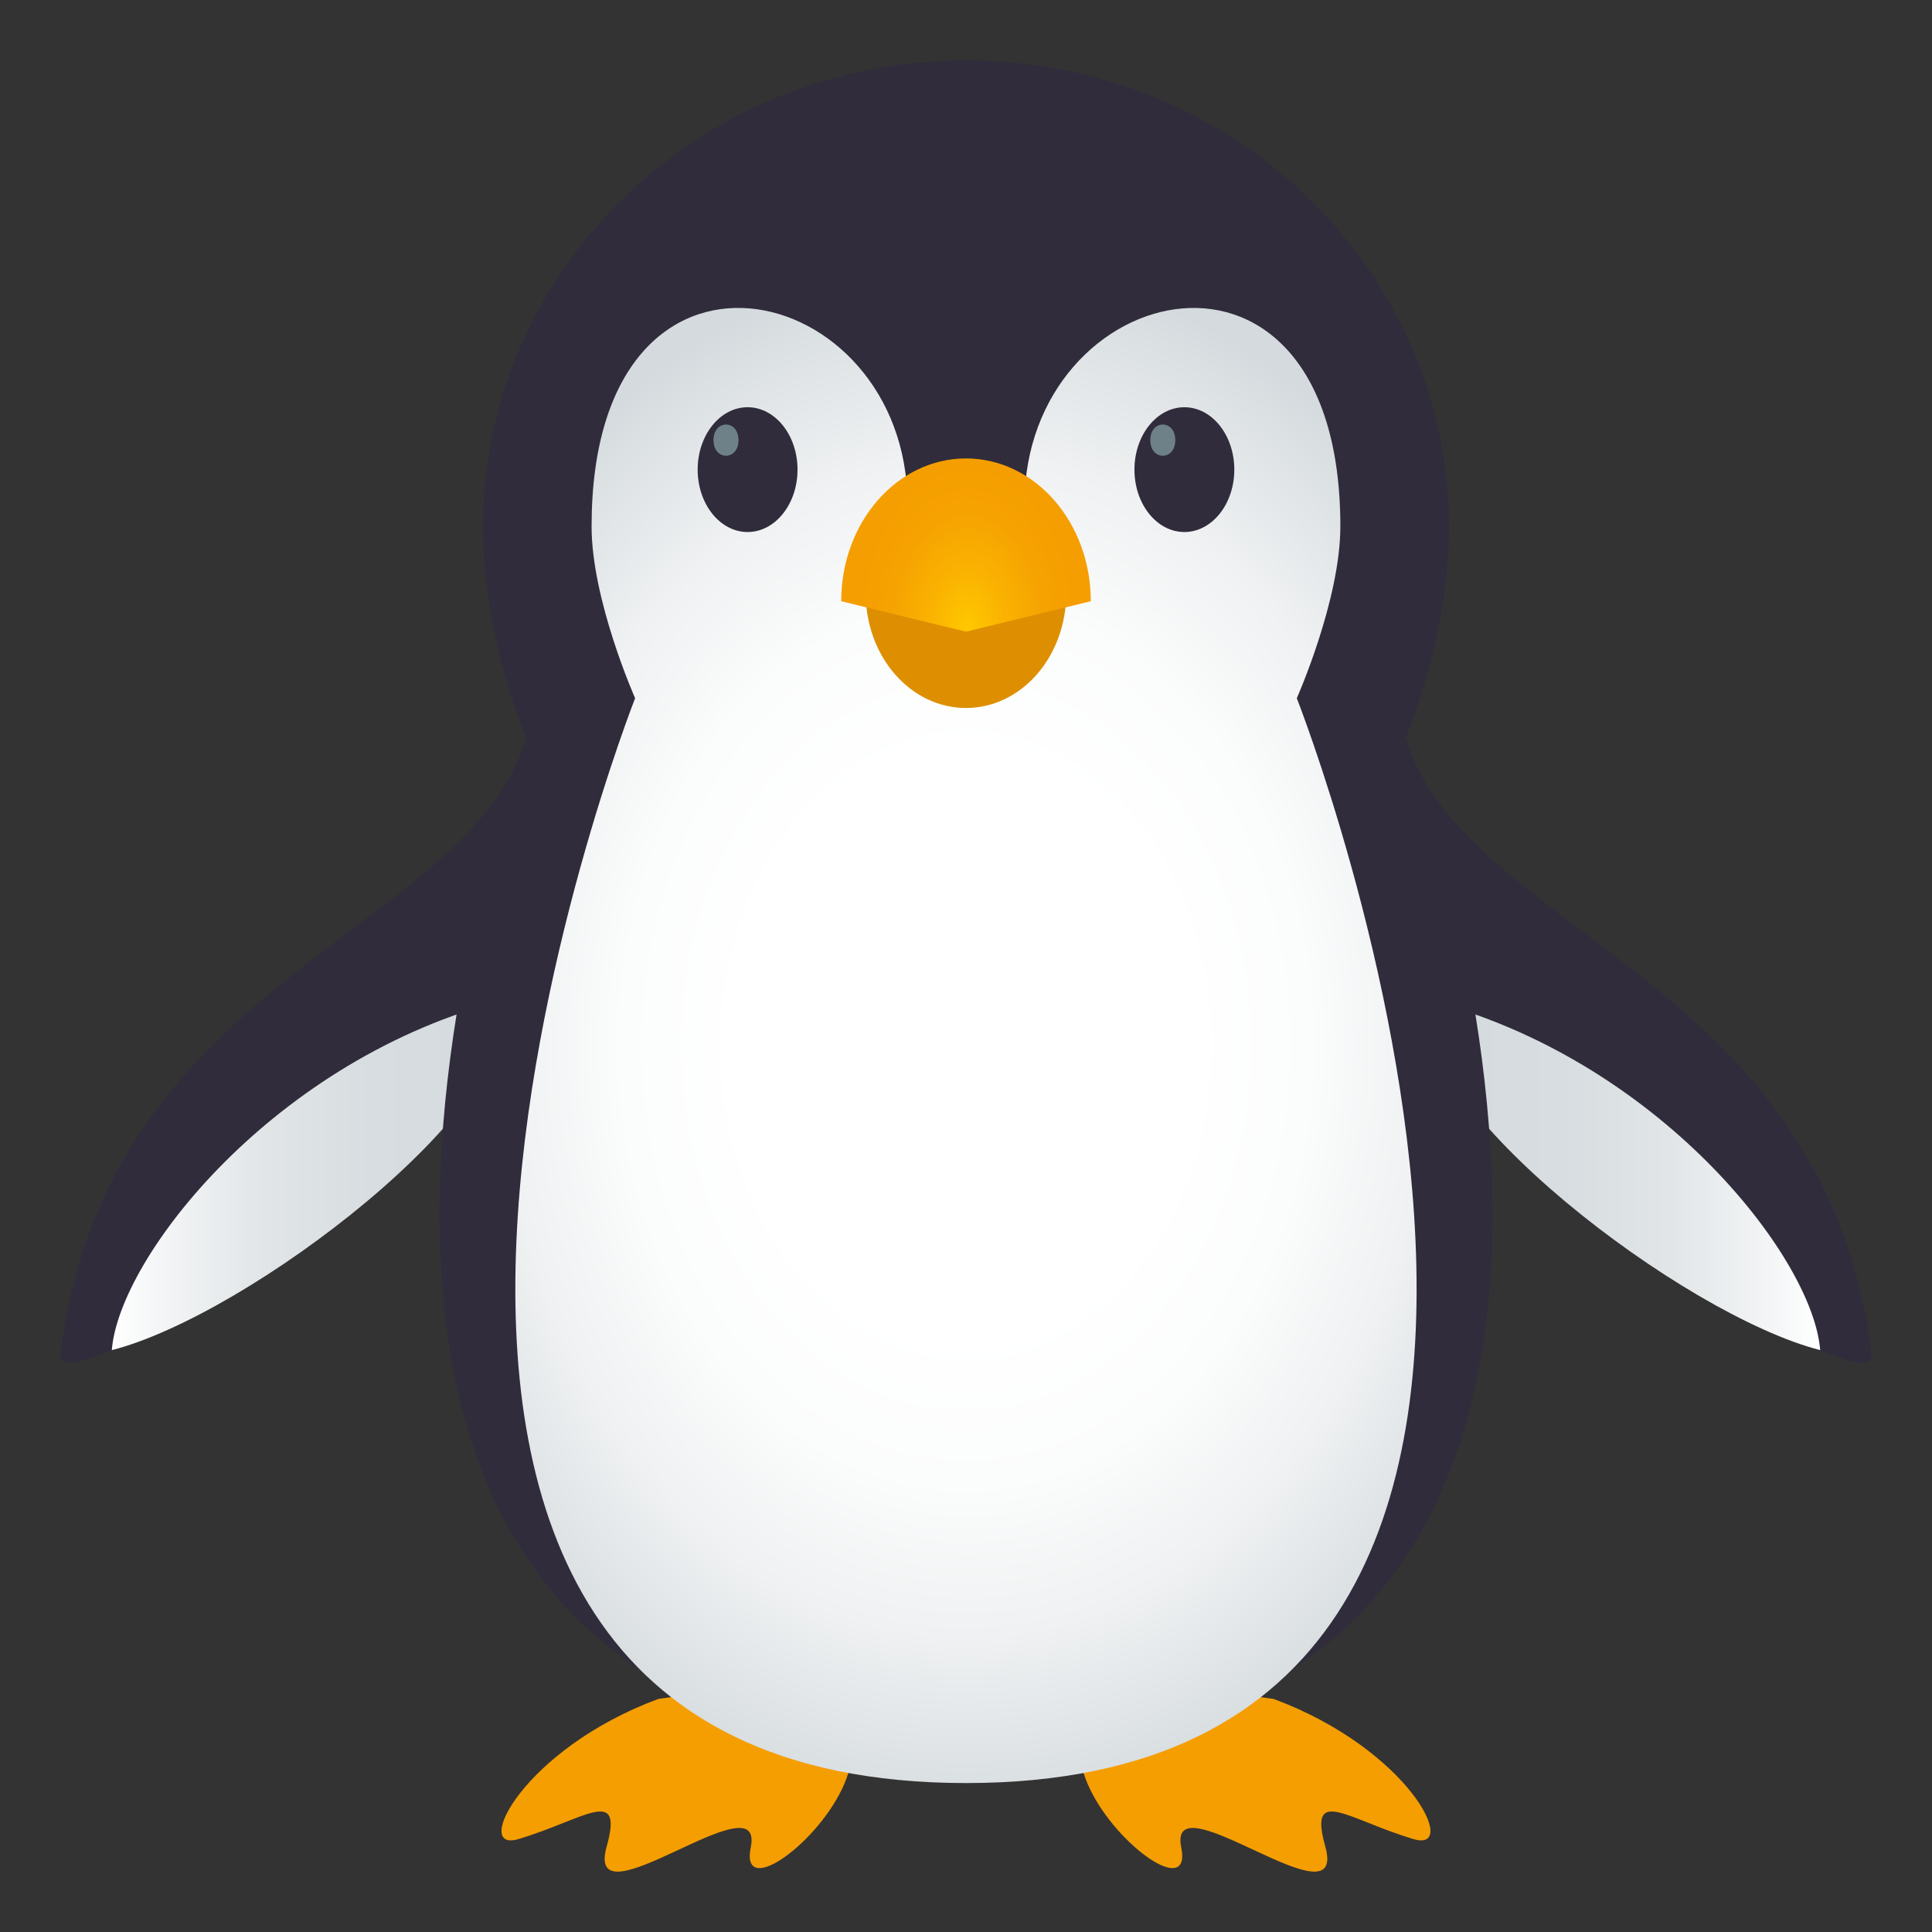 <svg enable-background="new 0 0 64 64" height="64" viewBox="0 0 64 64" width="64" xmlns="http://www.w3.org/2000/svg" xmlns:xlink="http://www.w3.org/1999/xlink"><rect x="0" y="0" width="64" height="64" fill="#333333" stroke="none"/><linearGradient id="a"><stop offset="0" stop-color="#fff"/><stop offset=".14" stop-color="#f2f4f5"/><stop offset=".387" stop-color="#e1e5e7"/><stop offset=".659" stop-color="#d7dde0"/><stop offset="1" stop-color="#d4dadd"/></linearGradient><linearGradient id="b" gradientTransform="matrix(-1 0 0 1 -177.602 0)" gradientUnits="userSpaceOnUse" x1="-237.898" x2="-224.821" xlink:href="#a" y1="38.918" y2="38.918"/><linearGradient id="c" gradientUnits="userSpaceOnUse" x1="3.704" x2="16.782" xlink:href="#a" y1="38.918" y2="38.918"/><radialGradient id="d" cx="31.999" cy="34.633" gradientTransform="matrix(1 0 0 1.281 0 -9.737)" gradientUnits="userSpaceOnUse" r="20.247"><stop offset=".37" stop-color="#fff"/><stop offset=".563" stop-color="#fbfcfc"/><stop offset=".754" stop-color="#eff1f2"/><stop offset=".945" stop-color="#dbe0e3"/><stop offset="1" stop-color="#d4dadd"/></radialGradient><radialGradient id="e" cx="32.052" cy="20.794" gradientTransform="matrix(1 0 0 1.514 0 -10.677)" gradientUnits="userSpaceOnUse" r="3.558"><stop offset="0" stop-color="#ffc800"/><stop offset=".354" stop-color="#fab201"/><stop offset=".708" stop-color="#f6a301"/><stop offset="1" stop-color="#f59e01"/></radialGradient><path d="m21.809 56.279c-4.482 1.662-6.179 5.102-4.642 4.645 2.174-.645 3.503-1.803 2.931.24-.766 2.734 5.25-2.316 4.772.032-.687 3.365 9.737-6.816-3.061-4.917z" fill="#f59e01"/><path d="m42.19 56.279c4.482 1.662 6.179 5.102 4.641 4.645-2.174-.645-3.502-1.803-2.93.24.766 2.734-5.251-2.316-4.771.032.685 3.365-9.738-6.816 3.06-4.917z" fill="#f59e01"/><path d="m46.563 24.43c1.941 6.499 13.893 7.921 15.434 20.429.314 2.544-24.643-13.095-15.434-20.429z" fill="#302c3b"/><path d="m47.244 33.112c7.638 1.935 12.812 8.513 13.052 11.612-4.51-1.149-13.627-8.077-13.052-11.612z" fill="url(#b)"/><path d="m17.437 24.43c-1.941 6.499-13.893 7.921-15.434 20.429-.314 2.544 24.643-13.095 15.434-20.429z" fill="#302c3b"/><path d="m16.756 33.112c-7.638 1.935-12.812 8.513-13.052 11.613 4.51-1.15 13.627-8.078 13.052-11.613z" fill="url(#c)"/><path d="m47.999 17.467c0-8.543-7.162-15.467-16-15.467-8.836 0-16 6.924-16 15.467 0 3.687 1.438 6.963 1.438 6.963s-12.481 33.57 14.562 33.57c27.047 0 14.564-33.569 14.564-33.57 0 0 1.436-3.277 1.436-6.963z" fill="#302c3b"/><path d="m42.958 23.129s1.443-3.244 1.443-5.691c0-10.755-10.465-8.258-10.465-.731h-3.873c0-7.527-10.466-10.026-10.466.731 0 2.447 1.442 5.691 1.442 5.691s-14.138 35.937 10.96 35.937c25.099 0 10.959-35.937 10.959-35.937z" fill="url(#d)"/><path d="m28.678 19.65h6.642c0 2.103-1.485 3.803-3.32 3.803-1.837.001-3.322-1.7-3.322-3.803z" fill="#de8f01"/><path d="m36.134 19.916-4.135 1.009-4.133-1.009c0-2.611 1.85-4.73 4.133-4.73s4.135 2.118 4.135 4.73z" fill="url(#e)"/><ellipse cx="24.765" cy="15.557" fill="#302c3b" rx="1.654" ry="2.067"/><path d="m24.464 14.58c0 .689-.828.689-.828 0s.828-.689.828 0z" fill="#6e8189"/><ellipse cx="39.234" cy="15.557" fill="#302c3b" rx="1.654" ry="2.067"/><path d="m38.933 14.58c0 .689-.828.689-.828 0-.001-.689.828-.689.828 0z" fill="#6e8189"/></svg>